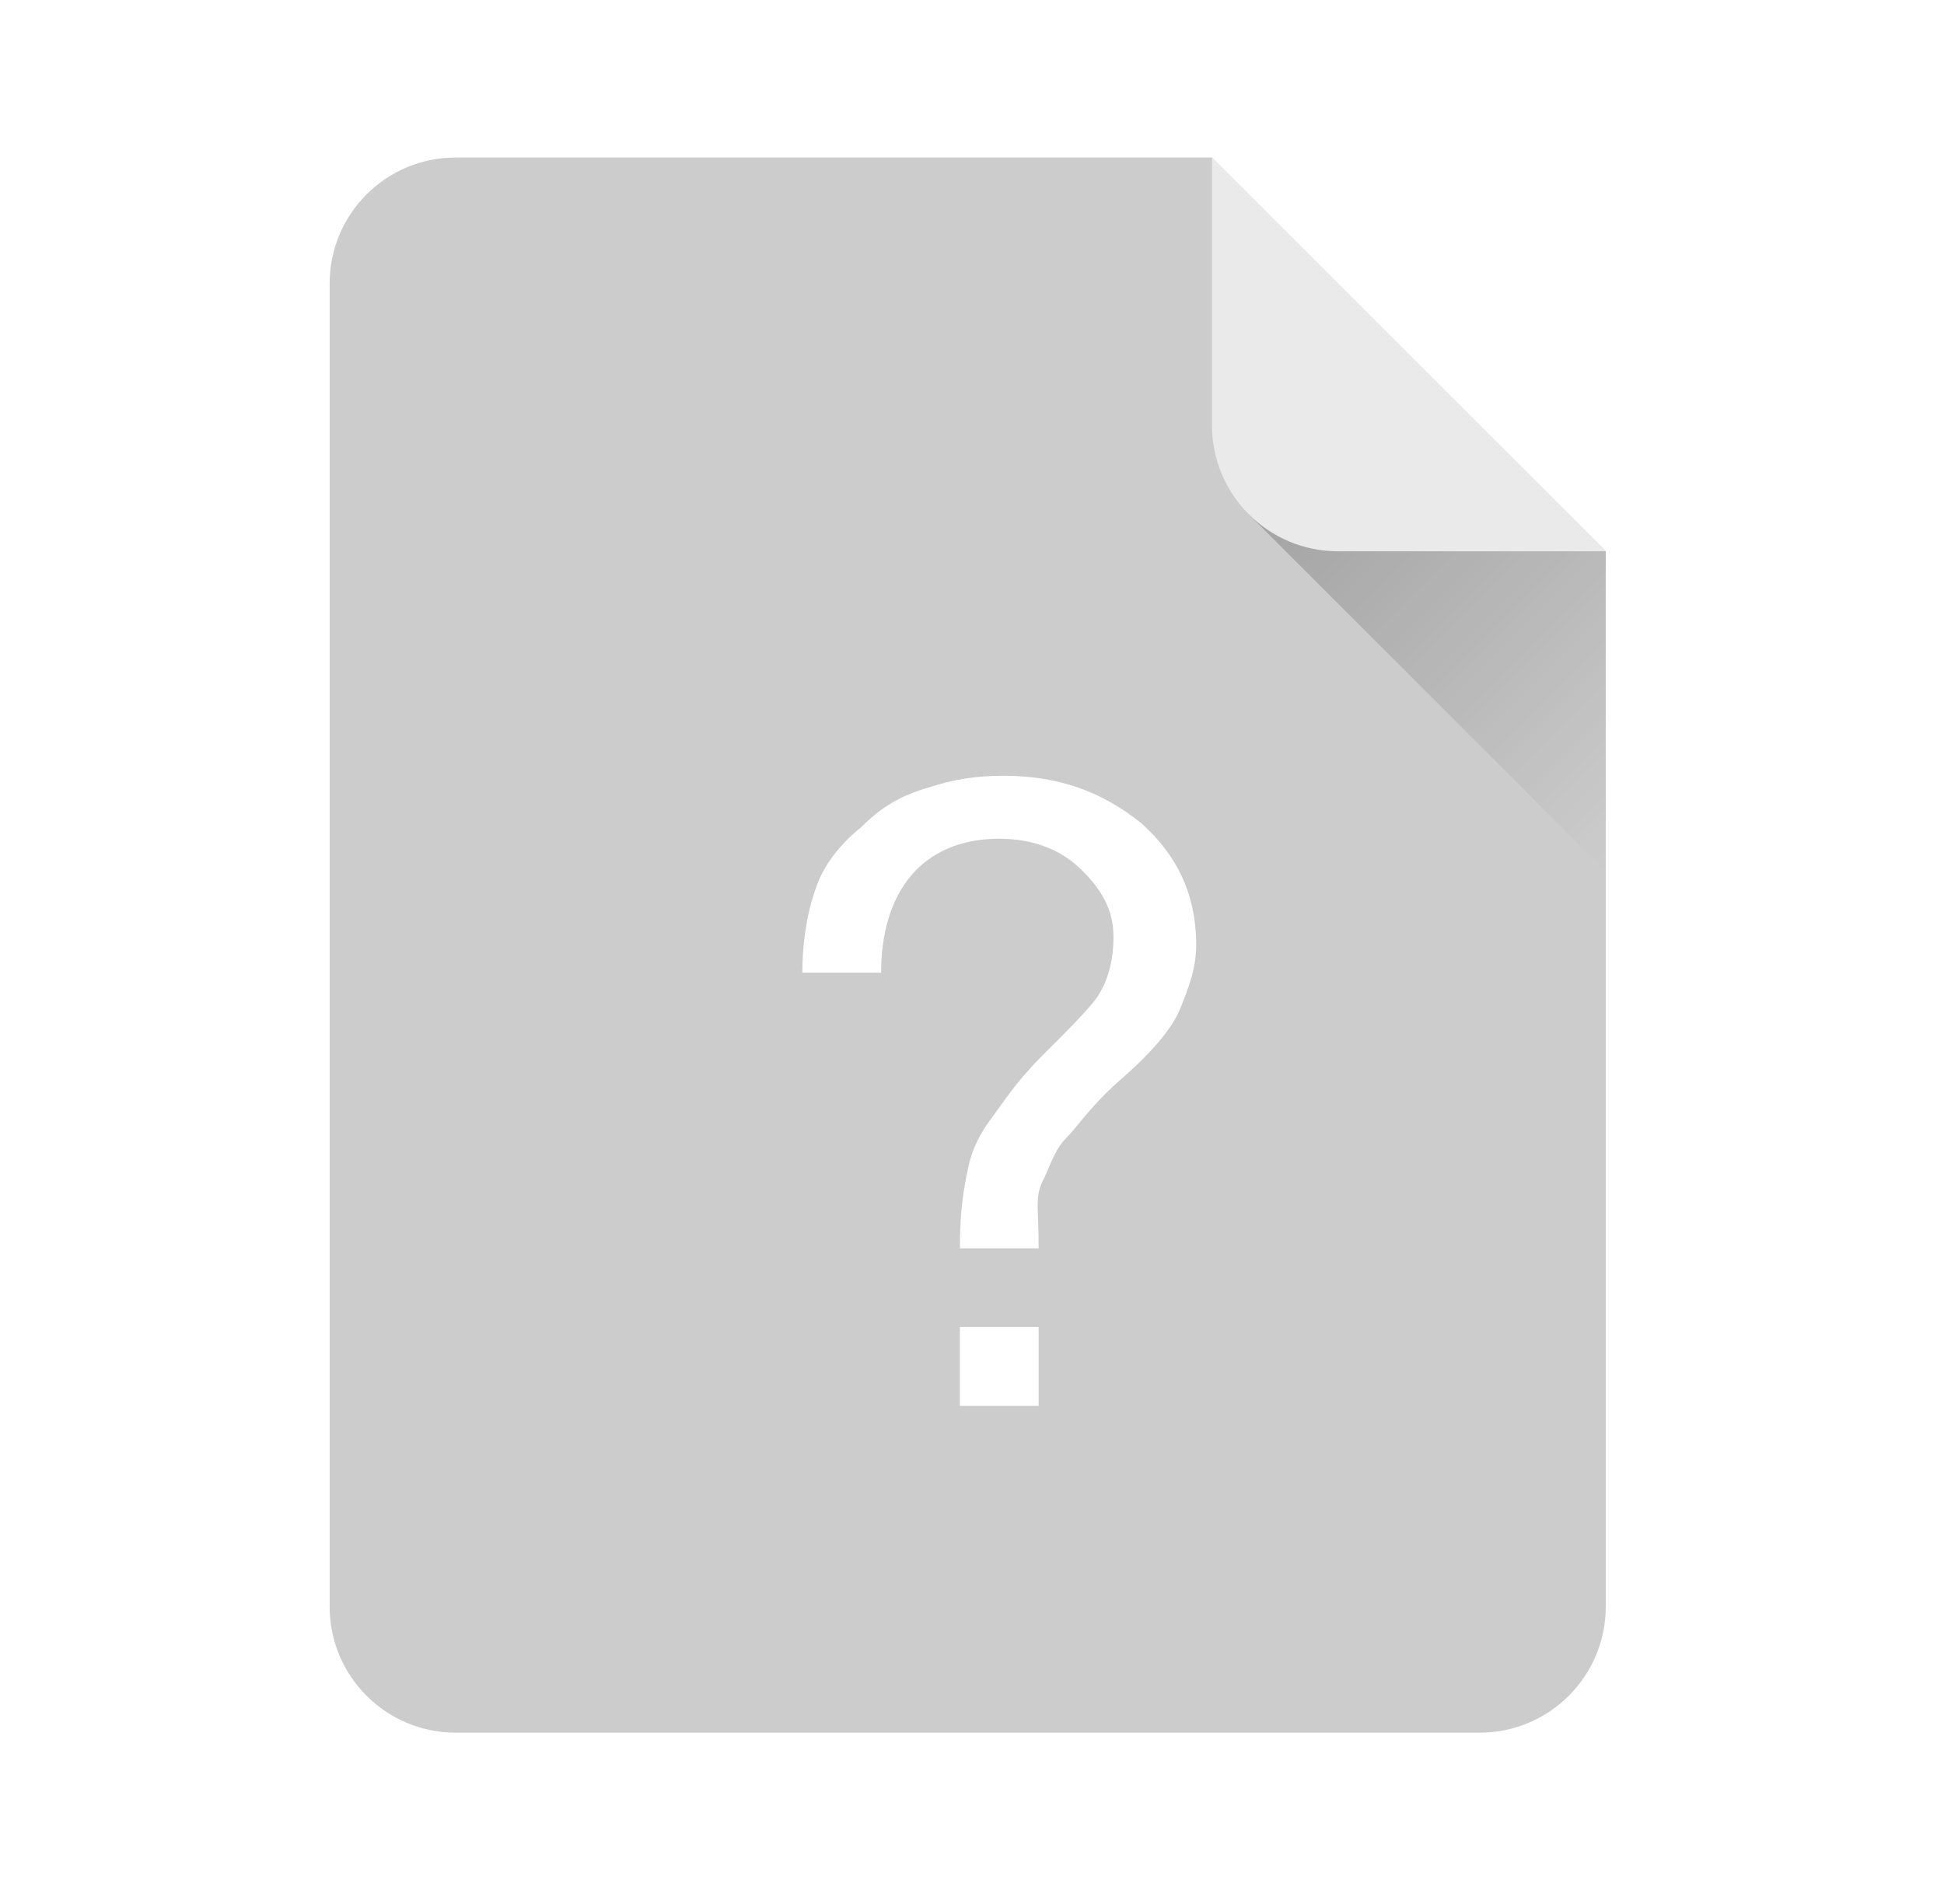 <svg width="49" height="48" viewBox="0 0 49 48" fill="none" xmlns="http://www.w3.org/2000/svg">
<g filter="url(#filter0_ii_394_2789)">
<path fill-rule="evenodd" clip-rule="evenodd" d="M30.546 3.971L40.474 13.898V7.128C40.474 7.134 40.474 7.141 40.474 7.148V40.504C40.474 42.259 39.051 43.681 37.297 43.681H11.485C9.731 43.681 8.309 42.259 8.309 40.504V7.148C8.309 5.393 9.731 3.971 11.485 3.971H30.546Z" fill="#CCCCCC"/>
</g>
<g filter="url(#filter1_dd_394_2789)">
<path d="M19.43 23.33C19.43 22.337 19.628 21.543 19.827 21.046C20.025 20.55 20.422 20.054 20.919 19.657C21.415 19.16 21.912 18.862 22.607 18.664C23.202 18.465 23.798 18.366 24.493 18.366C25.883 18.366 26.975 18.763 27.967 19.557C28.861 20.352 29.357 21.344 29.357 22.635C29.357 23.23 29.159 23.727 28.96 24.223C28.762 24.72 28.265 25.315 27.471 26.01C26.677 26.705 26.379 27.201 26.081 27.499C25.783 27.797 25.684 28.194 25.485 28.591C25.287 28.988 25.386 29.286 25.386 30.279H23.401C23.401 29.286 23.5 28.79 23.599 28.294C23.698 27.797 23.897 27.4 24.195 27.003C24.493 26.606 24.791 26.109 25.485 25.415C26.18 24.72 26.677 24.223 26.875 23.925C27.074 23.628 27.272 23.131 27.272 22.436C27.272 21.741 26.975 21.245 26.478 20.749C25.982 20.252 25.287 19.954 24.393 19.954C22.408 19.954 21.415 21.344 21.415 23.33H19.43V23.33ZM25.386 34.25H23.401V32.264H25.386V34.25Z" fill="white"/>
</g>
<path d="M39.542 12.968L31.477 12.968L40.473 21.965V13.899L39.542 12.968Z" fill="url(#paint0_linear_394_2789)"/>
<path d="M33.726 13.898L40.477 13.898L30.549 3.971L30.549 10.722C30.549 12.476 31.971 13.898 33.726 13.898Z" fill="#EAEAEA"/>
<defs>
<filter id="filter0_ii_394_2789" x="8.309" y="3.772" width="32.164" height="40.107" filterUnits="userSpaceOnUse" color-interpolation-filters="sRGB">
<feFlood flood-opacity="0" result="BackgroundImageFix"/>
<feBlend mode="normal" in="SourceGraphic" in2="BackgroundImageFix" result="shape"/>
<feColorMatrix in="SourceAlpha" type="matrix" values="0 0 0 0 0 0 0 0 0 0 0 0 0 0 0 0 0 0 127 0" result="hardAlpha"/>
<feOffset dy="-0.397"/>
<feGaussianBlur stdDeviation="0.099"/>
<feComposite in2="hardAlpha" operator="arithmetic" k2="-1" k3="1"/>
<feColorMatrix type="matrix" values="0 0 0 0 0 0 0 0 0 0 0 0 0 0 0 0 0 0 0.3 0"/>
<feBlend mode="normal" in2="shape" result="effect1_innerShadow_394_2789"/>
<feColorMatrix in="SourceAlpha" type="matrix" values="0 0 0 0 0 0 0 0 0 0 0 0 0 0 0 0 0 0 127 0" result="hardAlpha"/>
<feOffset dy="0.397"/>
<feGaussianBlur stdDeviation="0.099"/>
<feComposite in2="hardAlpha" operator="arithmetic" k2="-1" k3="1"/>
<feColorMatrix type="matrix" values="0 0 0 0 1 0 0 0 0 1 0 0 0 0 1 0 0 0 0.3 0"/>
<feBlend mode="normal" in2="effect1_innerShadow_394_2789" result="effect2_innerShadow_394_2789"/>
</filter>
<filter id="filter1_dd_394_2789" x="19.231" y="18.167" width="11.713" height="18.068" filterUnits="userSpaceOnUse" color-interpolation-filters="sRGB">
<feFlood flood-opacity="0" result="BackgroundImageFix"/>
<feColorMatrix in="SourceAlpha" type="matrix" values="0 0 0 0 0 0 0 0 0 0 0 0 0 0 0 0 0 0 127 0" result="hardAlpha"/>
<feOffset dx="0.794" dy="1.191"/>
<feGaussianBlur stdDeviation="0.397"/>
<feColorMatrix type="matrix" values="0 0 0 0 0 0 0 0 0 0 0 0 0 0 0 0 0 0 0.1 0"/>
<feBlend mode="normal" in2="BackgroundImageFix" result="effect1_dropShadow_394_2789"/>
<feColorMatrix in="SourceAlpha" type="matrix" values="0 0 0 0 0 0 0 0 0 0 0 0 0 0 0 0 0 0 127 0" result="hardAlpha"/>
<feOffset/>
<feGaussianBlur stdDeviation="0.099"/>
<feColorMatrix type="matrix" values="0 0 0 0 0 0 0 0 0 0 0 0 0 0 0 0 0 0 0.4 0"/>
<feBlend mode="normal" in2="effect1_dropShadow_394_2789" result="effect2_dropShadow_394_2789"/>
<feBlend mode="normal" in="SourceGraphic" in2="effect2_dropShadow_394_2789" result="shape"/>
</filter>
<linearGradient id="paint0_linear_394_2789" x1="33.493" y1="10.951" x2="42.49" y2="19.948" gradientUnits="userSpaceOnUse">
<stop stop-opacity="0.2"/>
<stop offset="1" stop-opacity="0"/>
</linearGradient>
</defs>
</svg>
